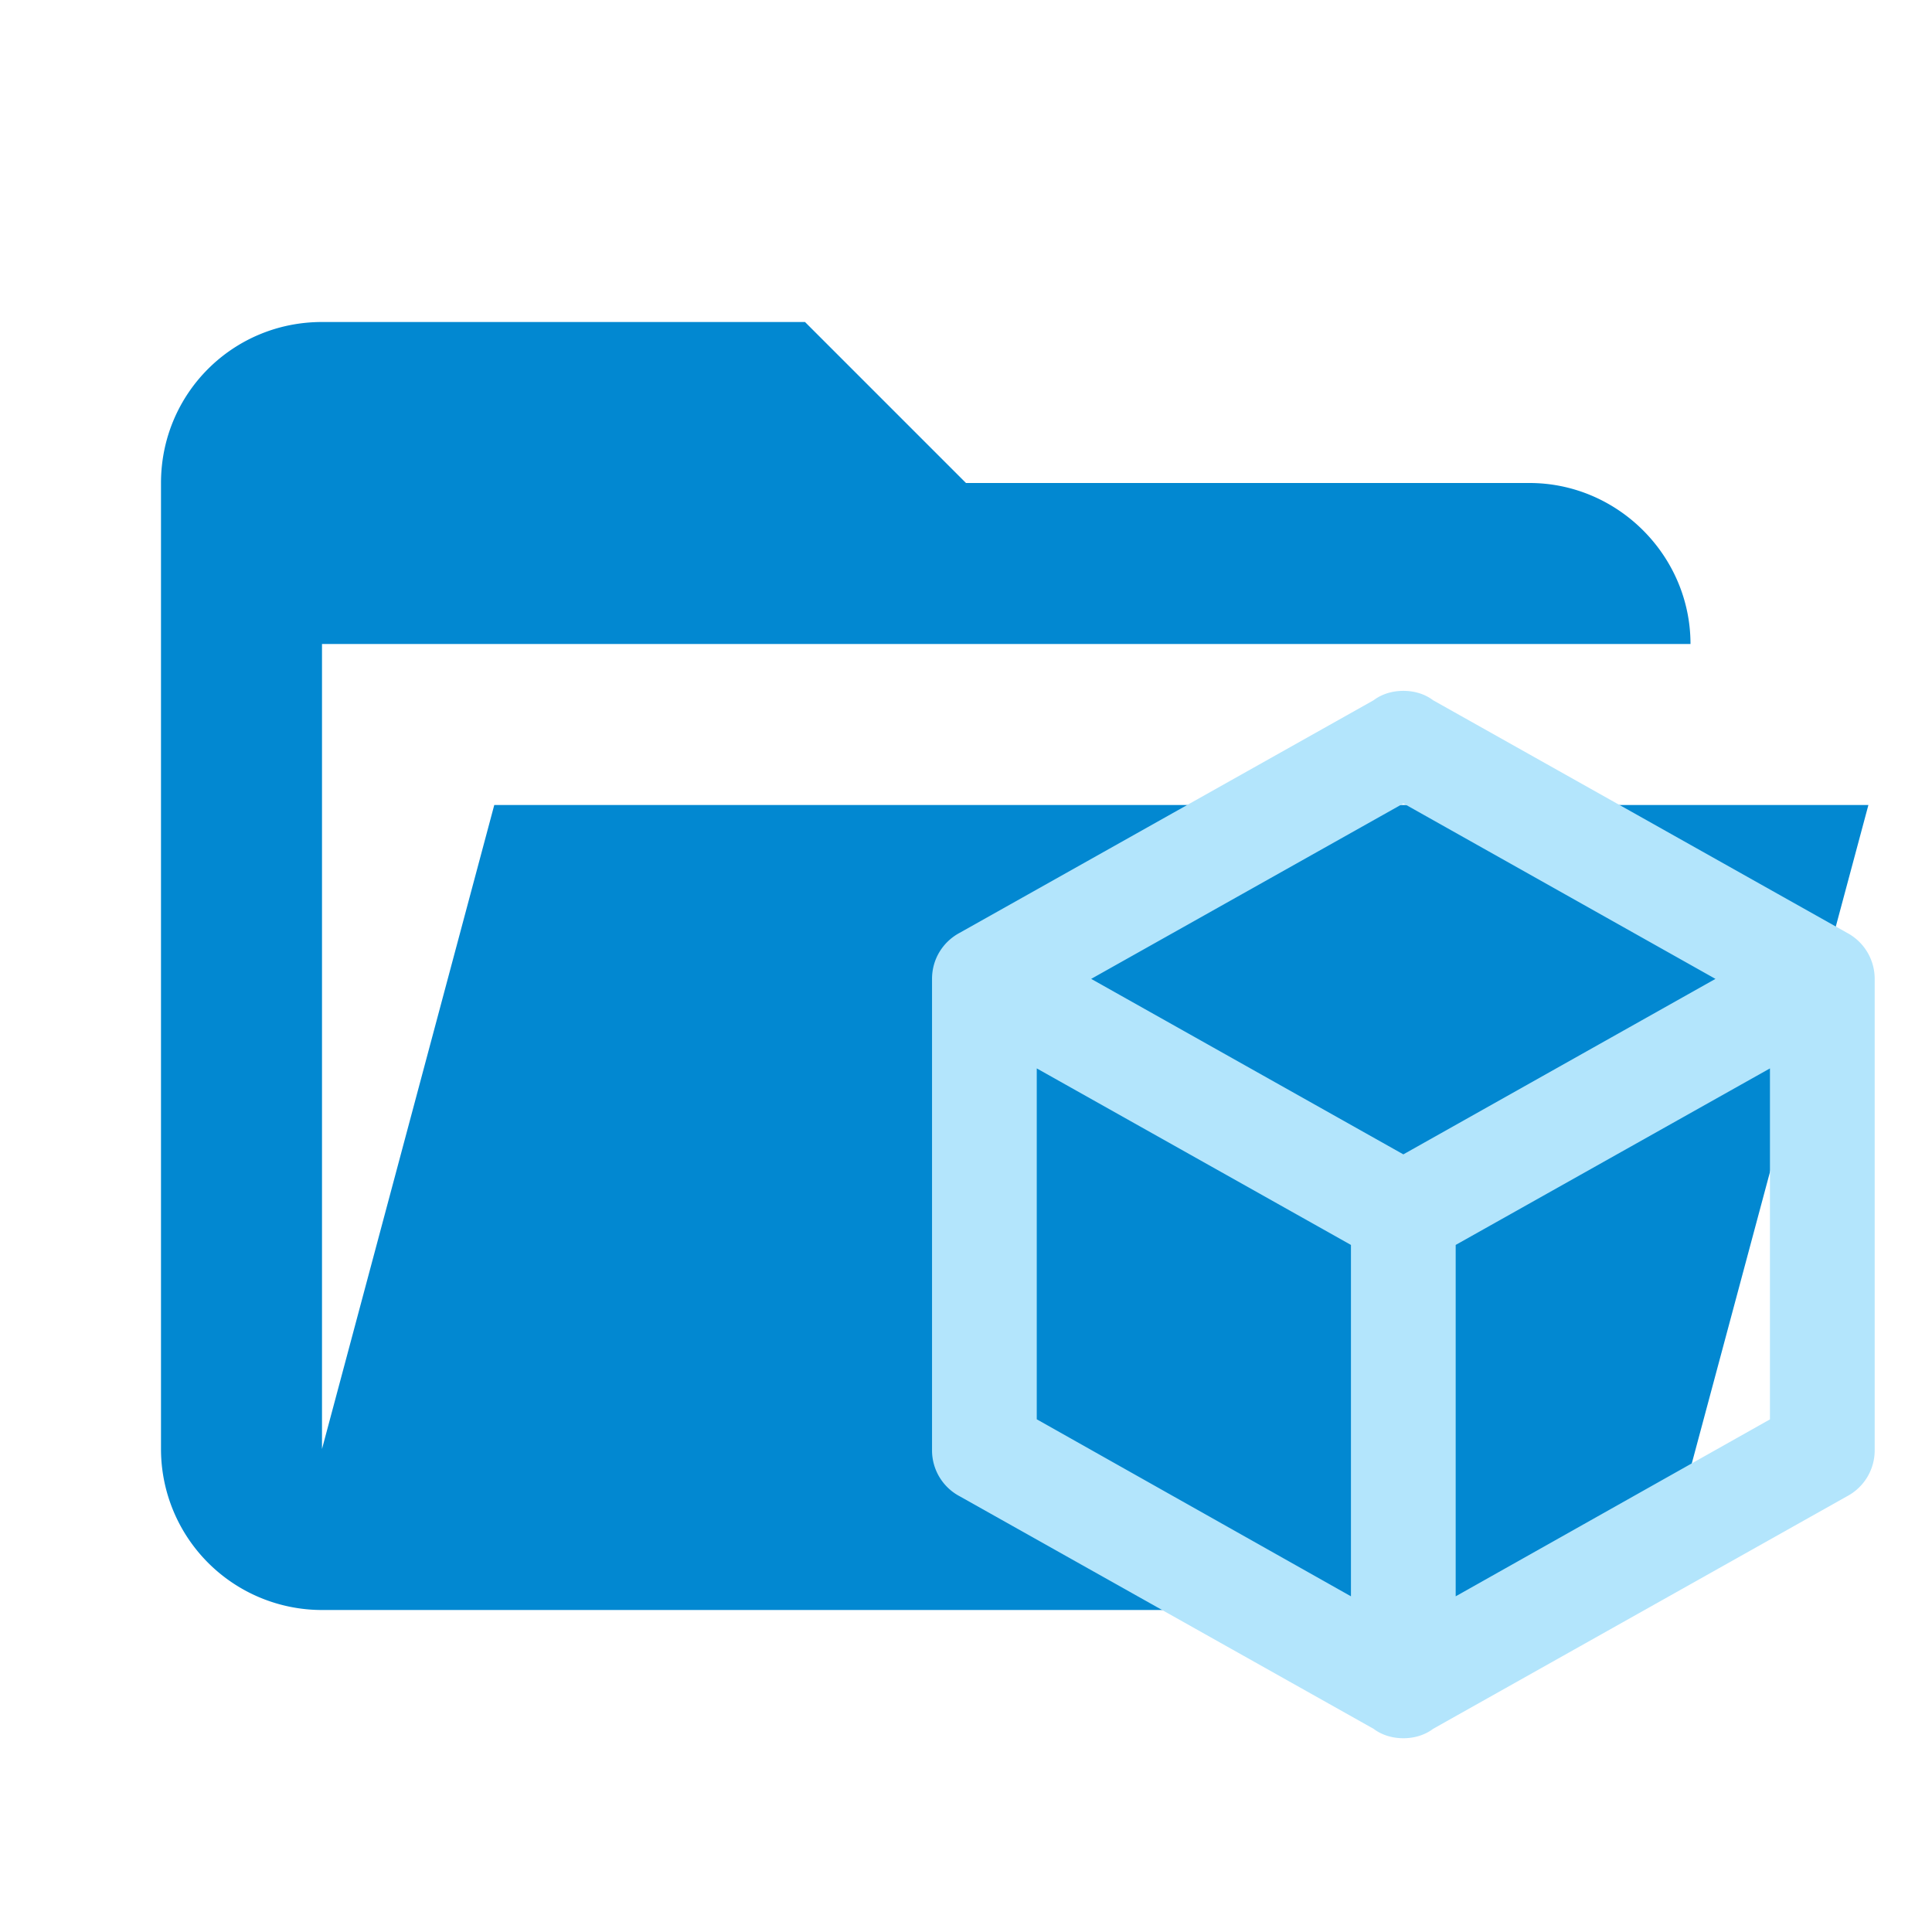 <svg xmlns="http://www.w3.org/2000/svg" xml:space="preserve" stroke-linejoin="round" stroke-miterlimit="1.414" clip-rule="evenodd" viewBox="0 0 24 24" class="svg material-folder-container-open" width="16" height="16" aria-hidden="true"><path fill="#e57373" d="M19 20H4a2 2 0 0 1-2-2V6c0-1.11.89-2 2-2h6l2 2h7c1.097 0 2 .903 2 2H4v10l2.14-8h17.07l-2.28 8.5c-.23.87-1.01 1.5-1.93 1.5z" style="fill:#0288d1"/><path d="M23.288 18.015a.645.645 0 0 1-.345.573l-5.14 2.888c-.103.078-.234.117-.37.117s-.267-.039-.37-.117l-5.14-2.888a.645.645 0 0 1-.345-.573V12.16c0-.247.136-.462.345-.573l5.14-2.888c.103-.078.233-.117.37-.117s.267.039.37.117l5.14 2.888a.647.647 0 0 1 .345.573v5.855m-5.855-8.034-3.878 2.179 3.878 2.18 3.877-2.18-3.877-2.18m-4.554 7.651 3.903 2.199v-4.365l-3.903-2.193v4.36m9.108 0v-4.36l-3.904 2.193v4.365z" style="fill:#b3e5fc;stroke-width:.651"/></svg>
